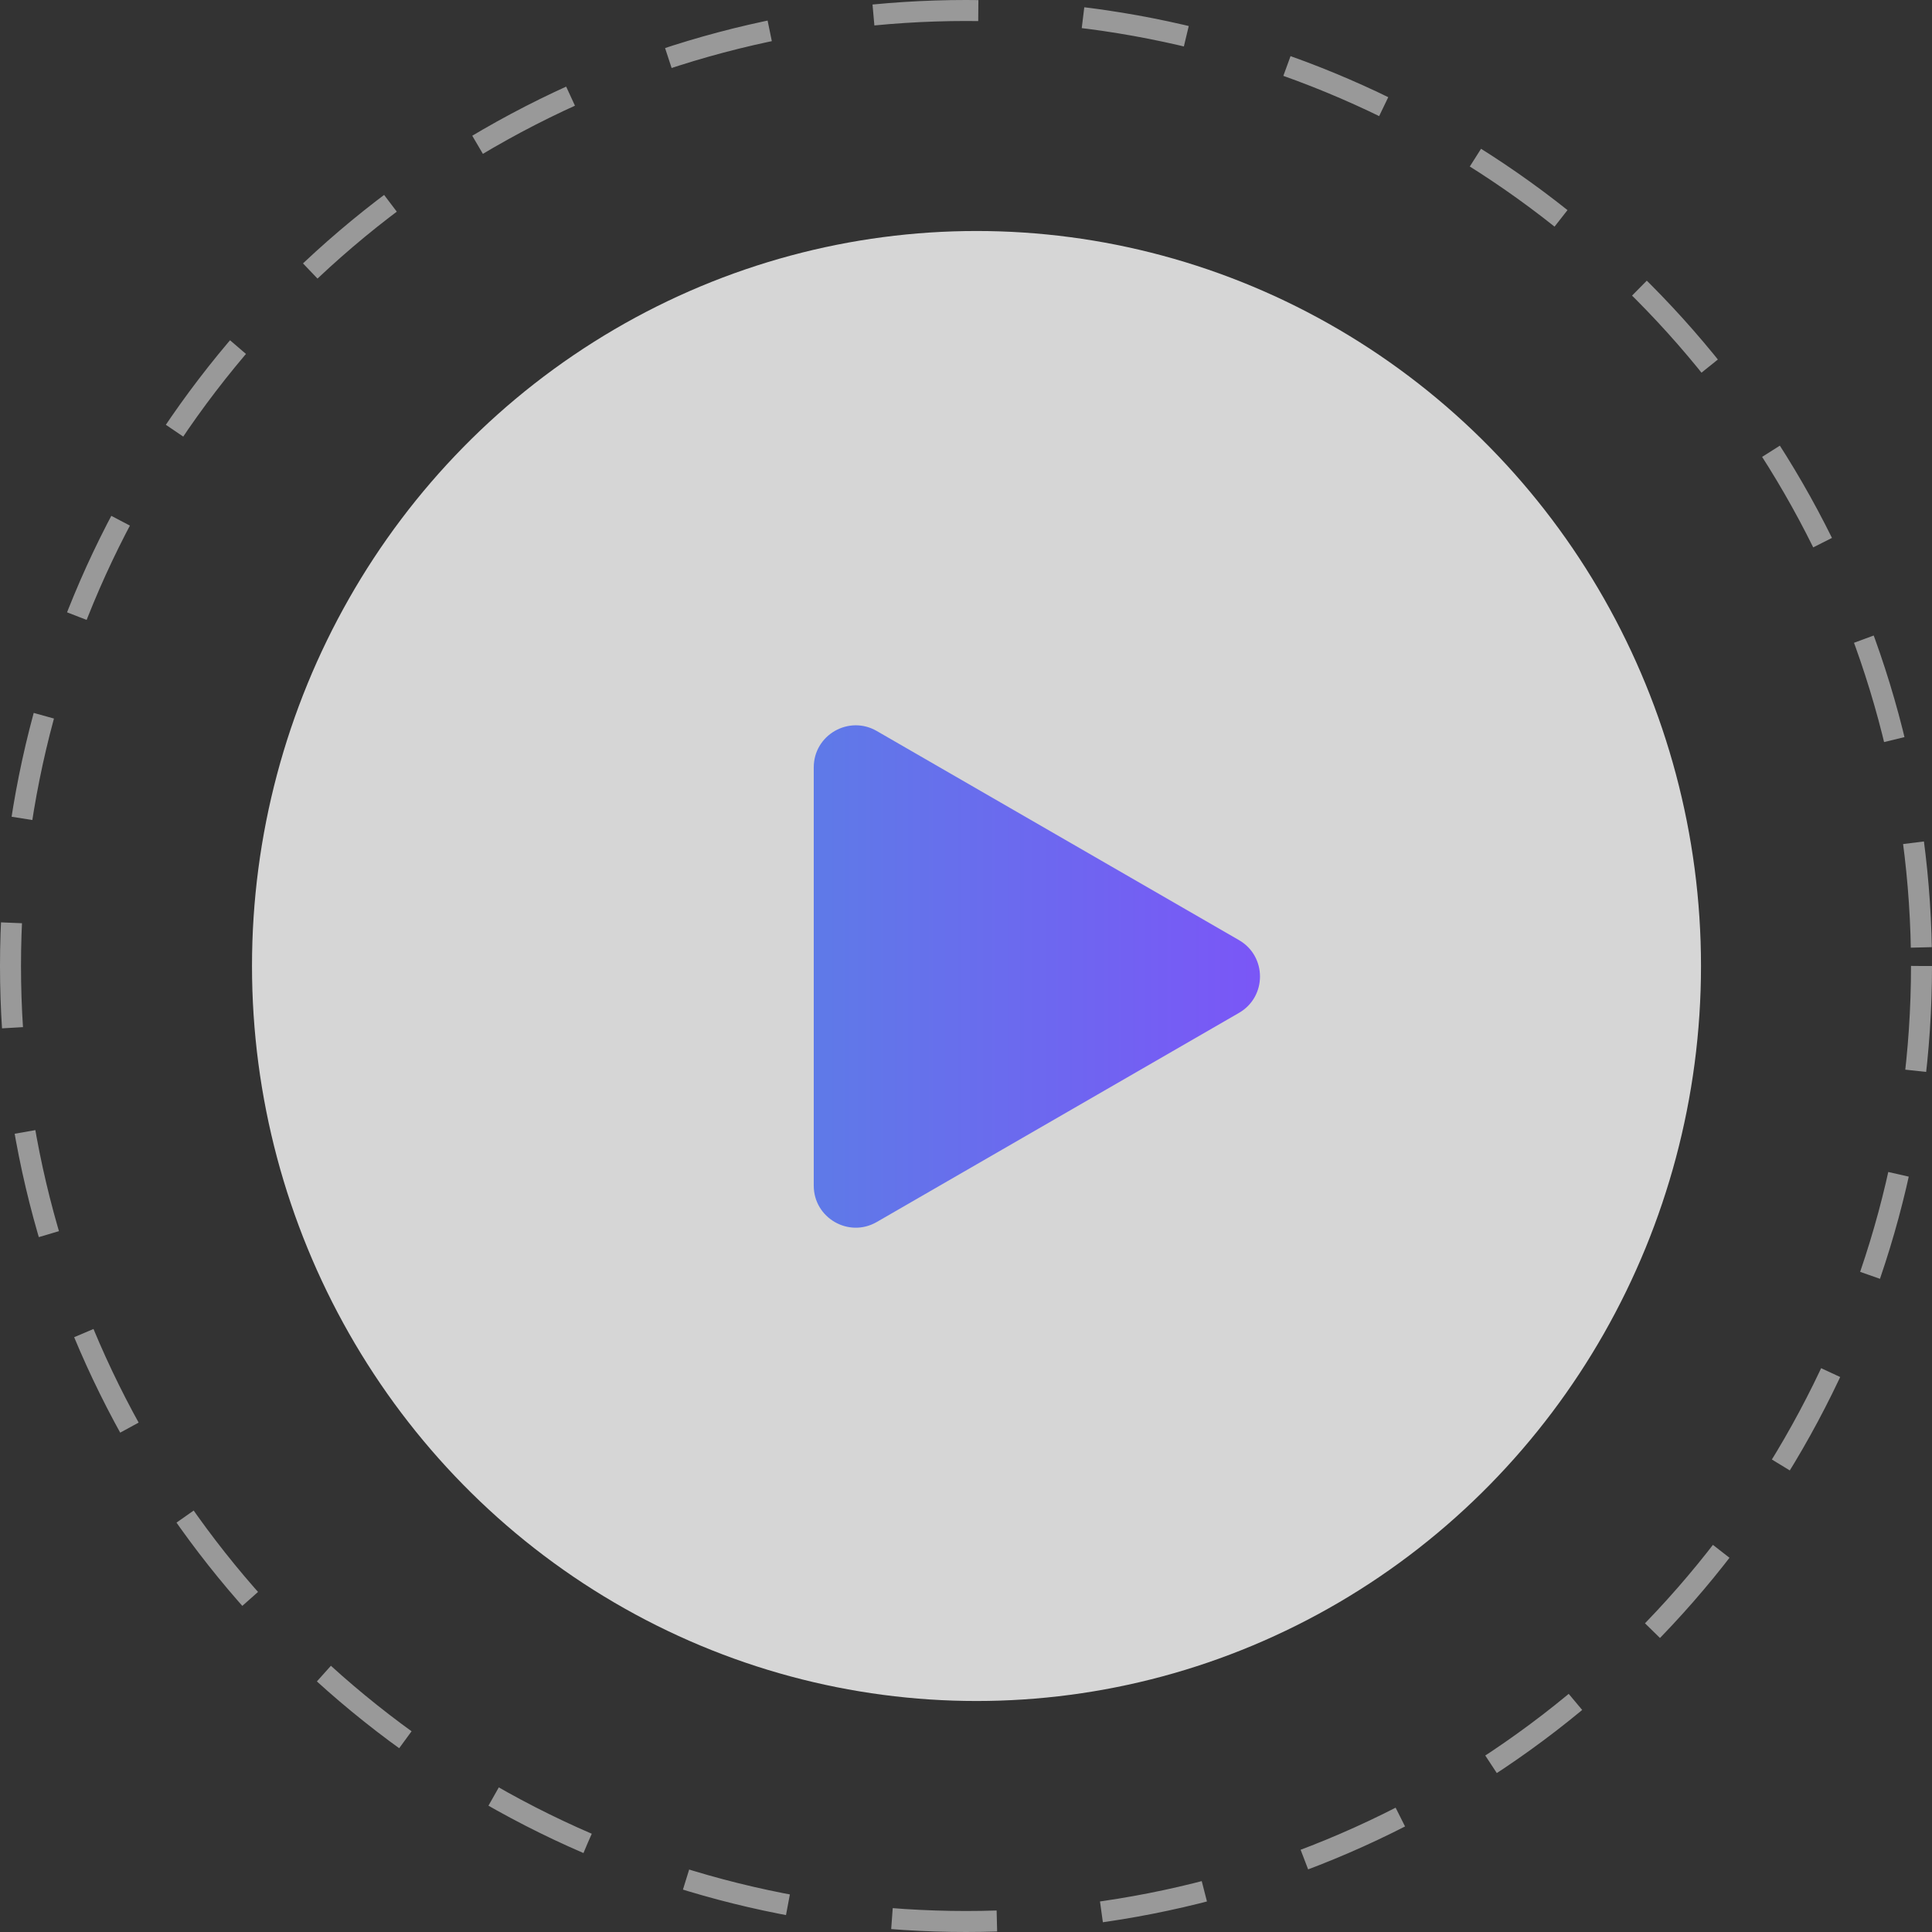 <svg width="92" height="92" viewBox="0 0 92 92" fill="none" xmlns="http://www.w3.org/2000/svg">
<rect x="0" y="0" width="92" height="92" fill="#333333" stroke="none"/>
<ellipse cx="46.5" cy="46" rx="34.5" ry="35" fill="white" fill-opacity="0.8"/>
<circle cx="46" cy="46" r="45.5" stroke="white" stroke-opacity="0.5" stroke-dasharray="5 5"/>
<path d="M59 44.768C60.333 45.538 60.333 47.462 59 48.232L41.75 58.191C40.417 58.961 38.75 57.999 38.75 56.459L38.75 36.541C38.75 35.001 40.417 34.039 41.75 34.809L59 44.768Z" fill="url(#paint0_linear_54_270)"/>
<defs>
<linearGradient id="paint0_linear_54_270" x1="62" y1="46.5" x2="31" y2="46.5" gradientUnits="userSpaceOnUse">
<stop stop-color="#7D53F8"/>
<stop offset="1" stop-color="#5487E2"/>
</linearGradient>
</defs>
</svg>
